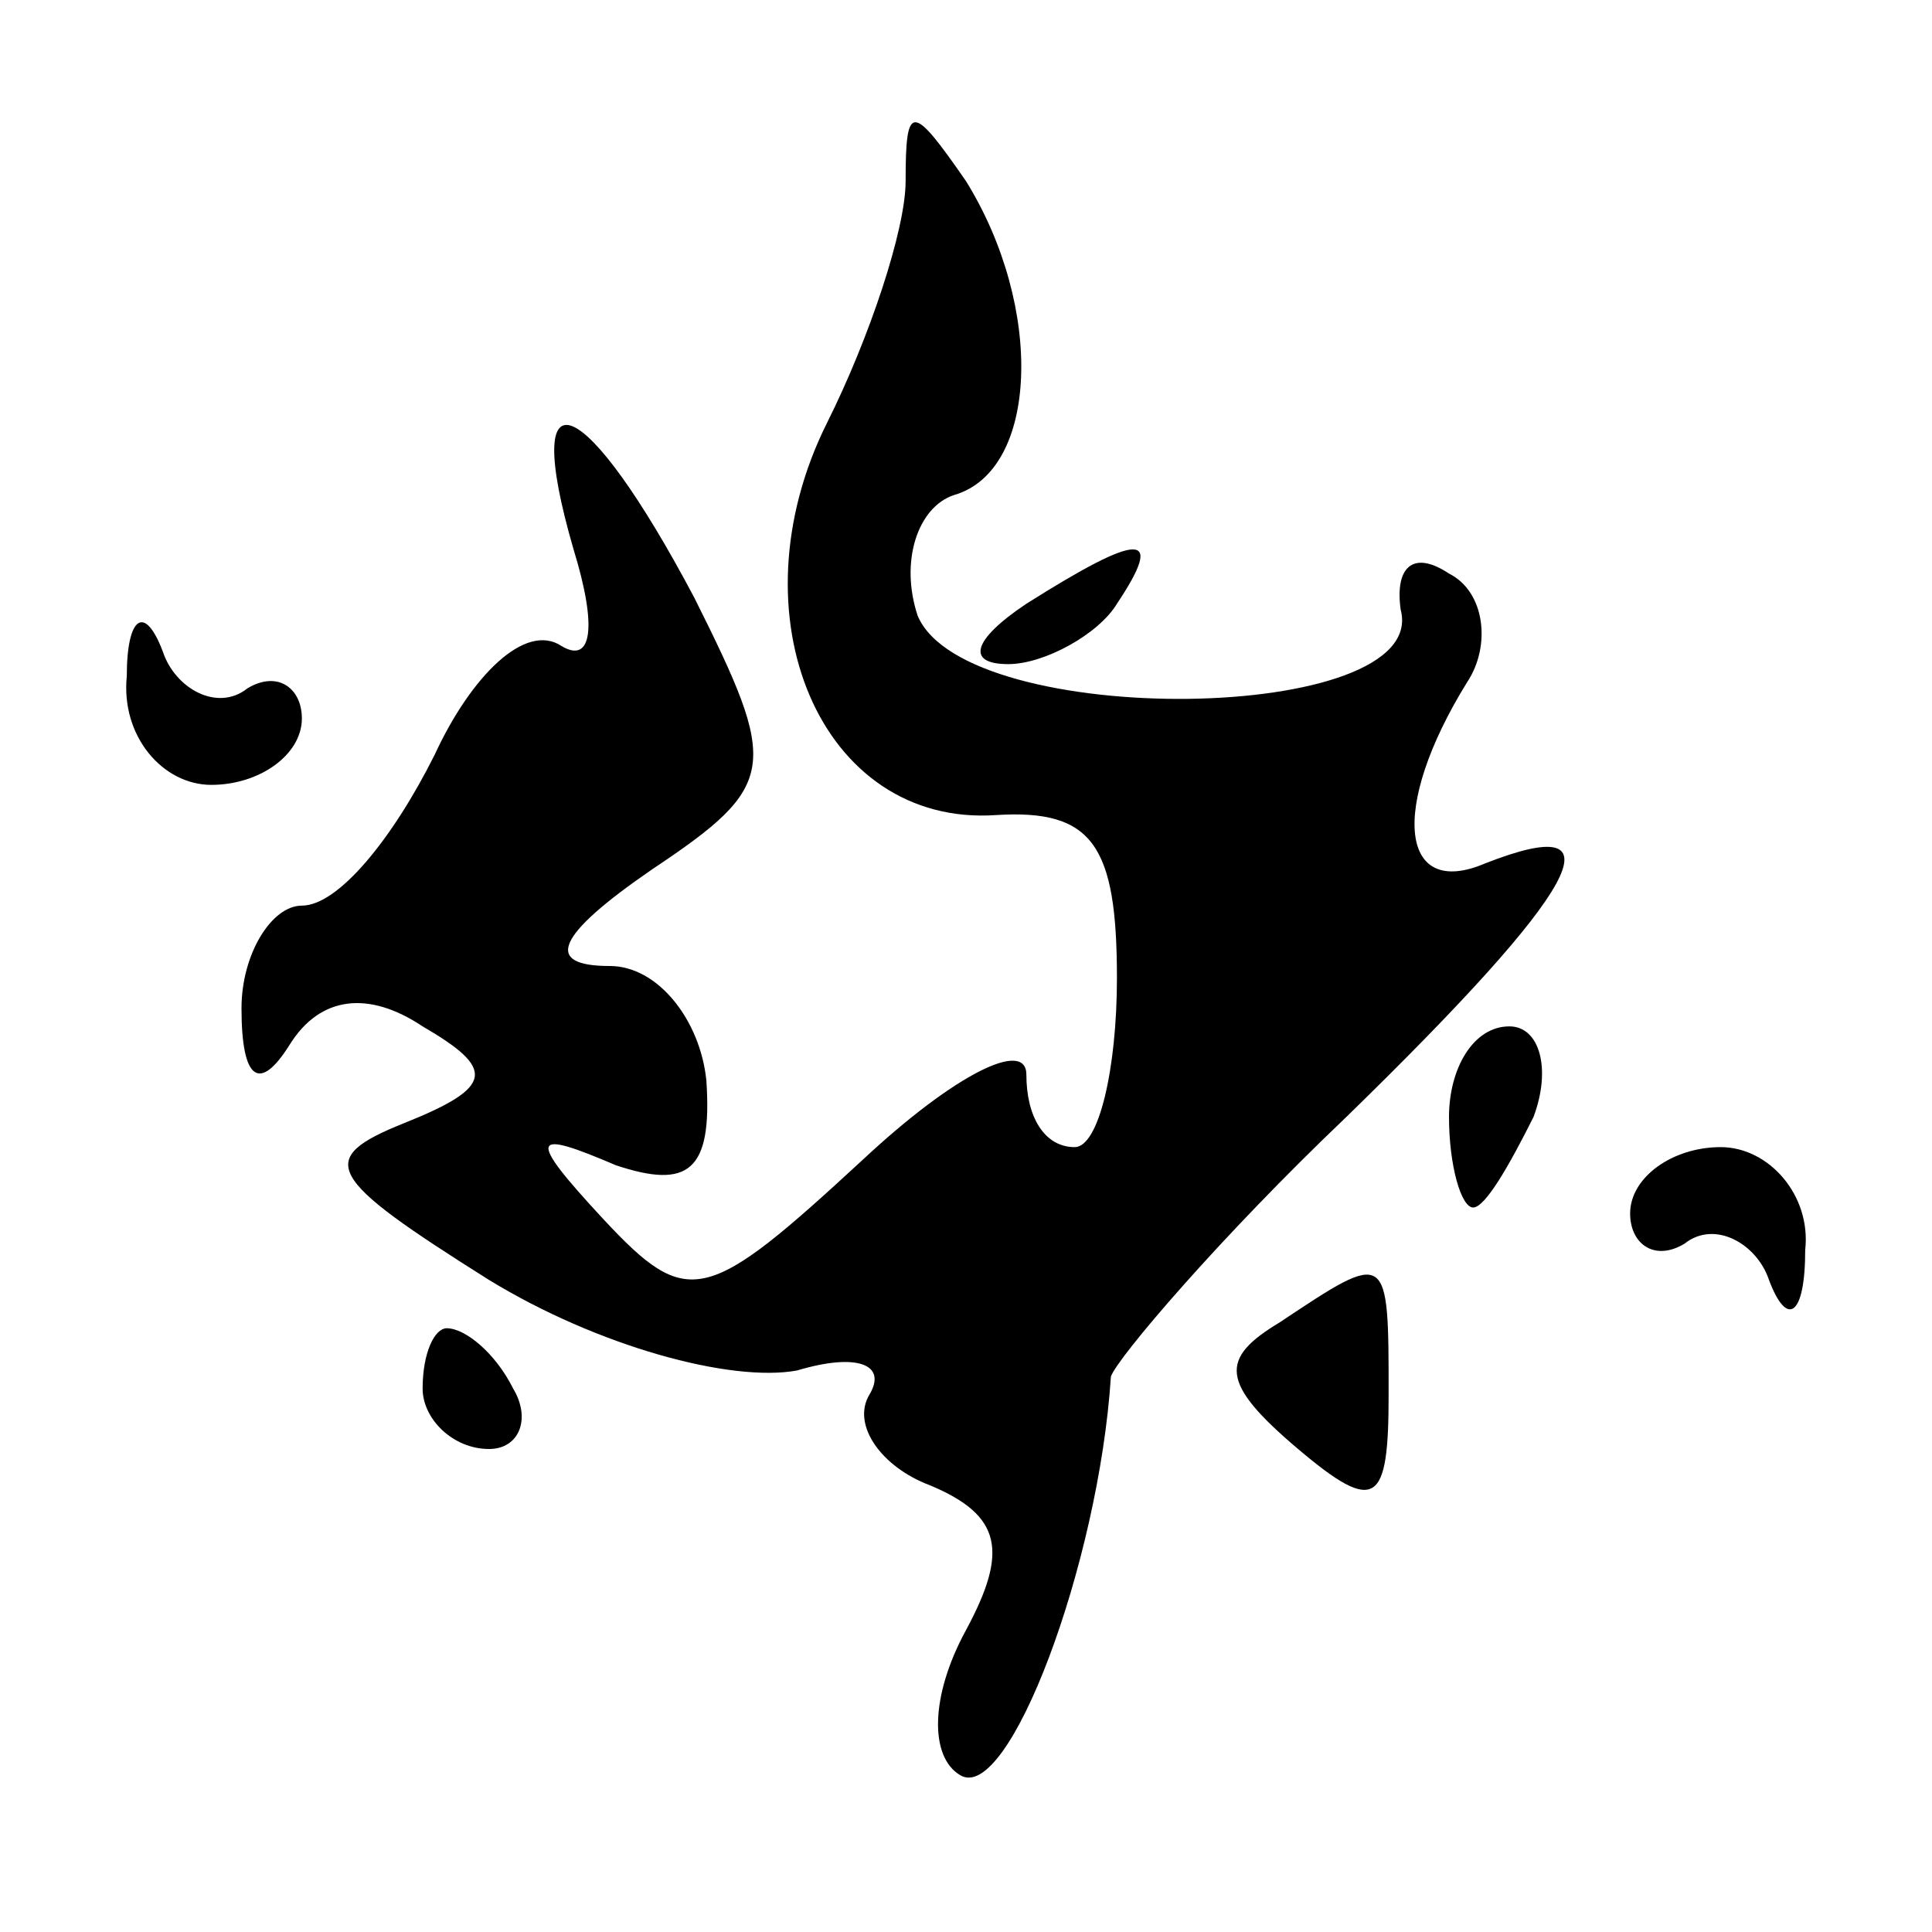 <?xml version="1.0" standalone="no"?>
<!DOCTYPE svg PUBLIC "-//W3C//DTD SVG 20010904//EN"
 "http://www.w3.org/TR/2001/REC-SVG-20010904/DTD/svg10.dtd">
<svg version="1.0" xmlns="http://www.w3.org/2000/svg"
 width="32pt" height="32pt" viewBox="0 0 32 32"
 preserveAspectRatio="xMidYMid meet">
<g transform="translate(0,32) scale(0.1,-0.1)"
fill="#000000" stroke="none">
<path fill="#000000" stroke="none" d="M150 290 c0 -8 -6 -26 -13 -40 -16 -32
-1 -67 28 -65 16 1 20 -5 20 -27 0 -15 -3 -28 -7 -28 -5 0 -8 5 -8 12 0 6 -12
0 -27 -14 -26 -24 -29 -25 -43 -10 -13 14 -12 15 2 9 12 -4 16 -1 15 14 -1 10
-8 19 -16 19 -11 0 -9 5 7 16 21 14 21 17 7 45 -18 34 -29 39 -20 8 4 -13 3
-19 -2 -16 -6 4 -15 -5 -21 -18 -7 -14 -16 -25 -22 -25 -5 0 -10 -8 -10 -17 0
-12 3 -14 8 -6 5 8 13 9 22 3 12 -7 12 -10 -3 -16 -15 -6 -13 -9 14 -26 18
-11 40 -17 51 -15 10 3 15 1 12 -4 -3 -5 2 -12 10 -15 12 -5 13 -11 6 -24 -6
-11 -6 -21 -1 -24 8 -5 23 35 25 66 1 3 18 23 39 43 39 38 46 51 23 42 -14 -6
-16 9 -3 30 4 6 3 15 -3 18 -6 4 -9 1 -8 -6 5 -19 -72 -20 -80 -1 -3 9 0 18 6
20 14 4 15 31 2 52 -9 13 -10 13 -10 0z"/>
<path fill="#000000" stroke="none" d="M170 220 c-9 -6 -10 -10 -3 -10 6 0 15
5 18 10 8 12 4 12 -15 0z"/>
<path fill="#000000" stroke="none" d="M21 208 c-1 -10 6 -18 14 -18 8 0 15 5
15 11 0 5 -4 8 -9 5 -5 -4 -12 0 -14 6 -3 8 -6 6 -6 -4z"/>
<path fill="#000000" stroke="none" d="M240 135 c0 -8 2 -15 4 -15 2 0 6 7 10
15 3 8 1 15 -4 15 -6 0 -10 -7 -10 -15z"/>
<path fill="#000000" stroke="none" d="M270 119 c0 -5 4 -8 9 -5 5 4 12 0 14
-6 3 -8 6 -6 6 5 1 9 -6 17 -14 17 -8 0 -15 -5 -15 -11z"/>
<path fill="#000000" stroke="none" d="M212 101 c-10 -6 -10 -10 3 -21 13 -11
15 -9 15 9 0 24 0 24 -18 12z"/>
<path fill="#000000" stroke="none" d="M70 90 c0 -5 5 -10 11 -10 5 0 7 5 4
10 -3 6 -8 10 -11 10 -2 0 -4 -4 -4 -10z"/>
</g>
</svg>
